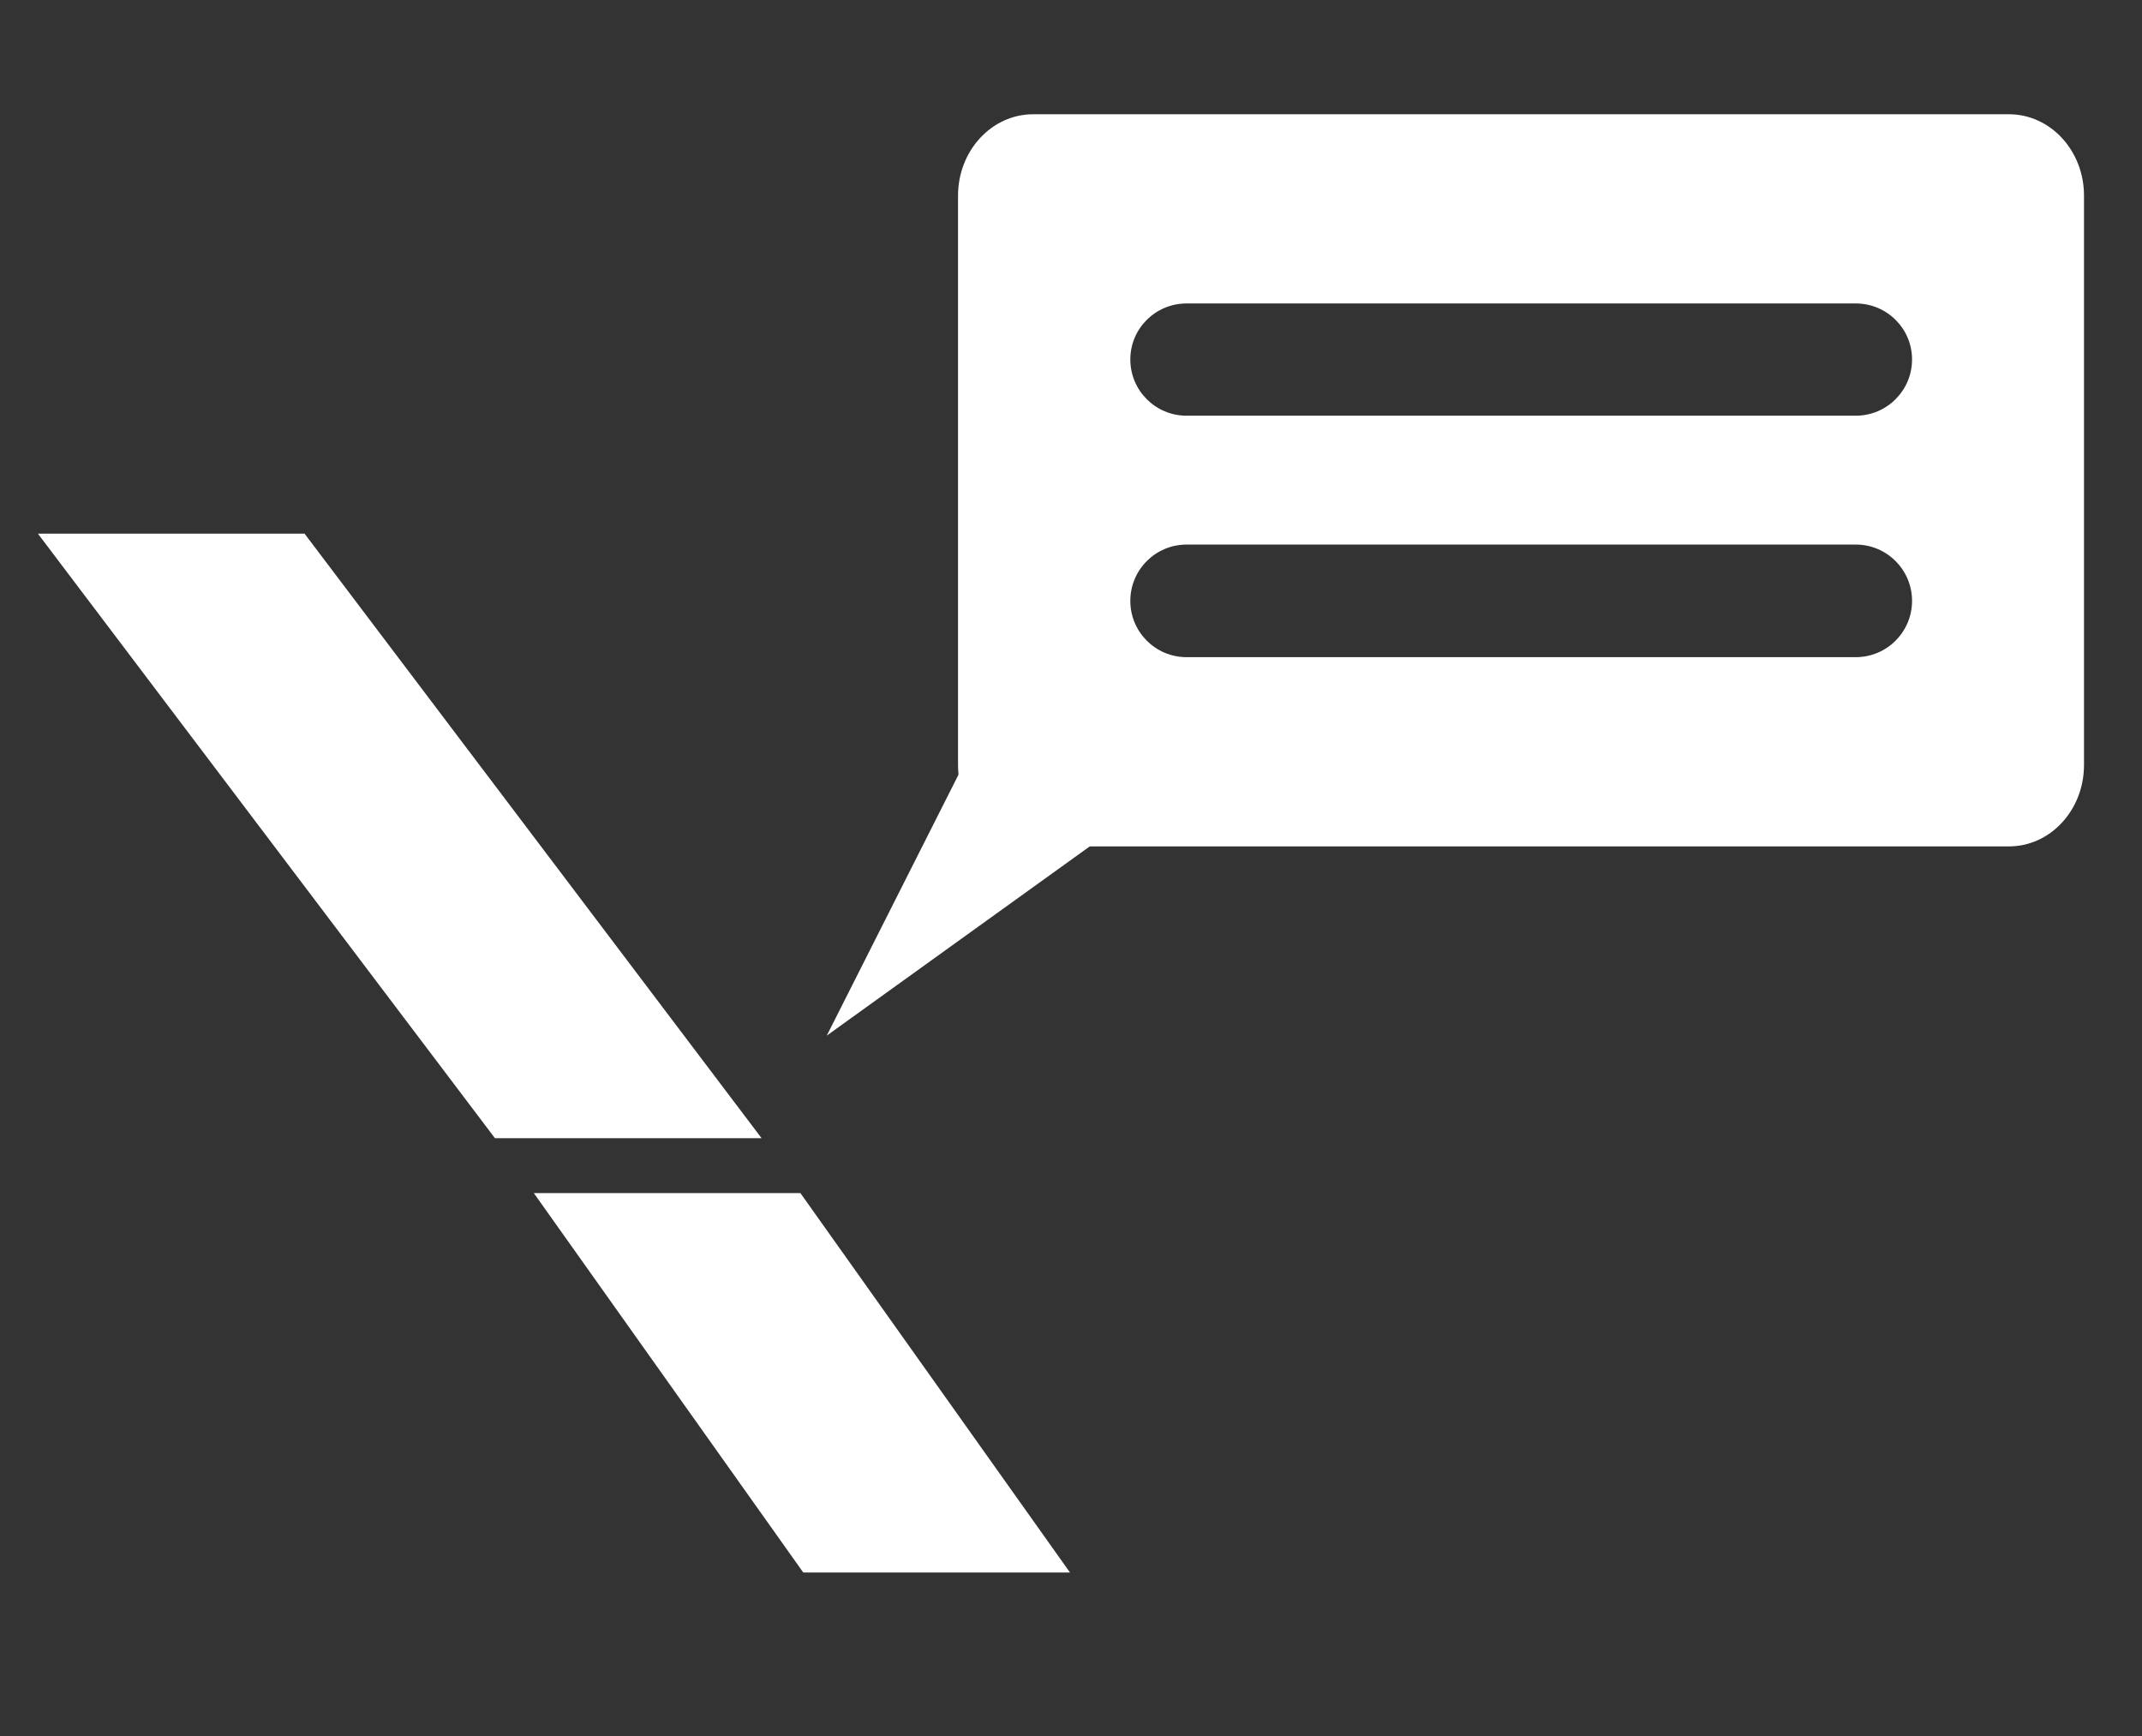 <?xml version="1.0" encoding="iso-8859-1"?>
<!-- Generator: Adobe Illustrator 16.0.0, SVG Export Plug-In . SVG Version: 6.00 Build 0)  -->
<!DOCTYPE svg PUBLIC "-//W3C//DTD SVG 1.1//EN" "http://www.w3.org/Graphics/SVG/1.1/DTD/svg11.dtd">
<svg version="1.1" id="&#x56FE;&#x5C42;_1" xmlns="http://www.w3.org/2000/svg" xmlns:xlink="http://www.w3.org/1999/xlink" x="0px"
	 y="0px" width="75.667px" height="61.333px" viewBox="-4.438 -3.646 75.667 61.333"
	 style="enable-background:new -4.438 -3.646 75.667 61.333;" xml:space="preserve">
<rect x="-4.438" y="-3.646" width="75.667" height="61.333" fill="#333333" stroke="none"/>
<path style="fill-rule:evenodd;clip-rule:evenodd;fill:#FFFFFF;" d="M66.53,0.39H32.057c-1.464,0-2.652,1.287-2.652,2.874v20.113
	c0,1.587,1.188,2.874,2.652,2.874H66.53c1.464,0,2.65-1.286,2.65-2.874V3.264C69.181,1.677,67.994,0.39,66.53,0.39z M61.118,19.567
	h-23.64c-1.099,0-1.987-0.891-1.987-1.988s0.889-1.989,1.987-1.989h23.64c1.097,0,1.988,0.891,1.988,1.989
	S62.215,19.567,61.118,19.567z M61.118,11.038h-23.64c-1.099,0-1.987-0.89-1.987-1.987c0-1.093,0.889-1.978,1.987-1.978h23.64
	c1.097,0,1.988,0.885,1.988,1.978C63.106,10.147,62.215,11.038,61.118,11.038z"/>
<path style="fill-rule:evenodd;clip-rule:evenodd;fill:#FFFFFF;" d="M-3.098,15.205h9.419l16.145,21.354h-9.419L-3.098,15.205z"/>
<path style="fill-rule:evenodd;clip-rule:evenodd;fill:#FFFFFF;" d="M14.42,38.498h9.417L33.36,51.9h-9.422L14.42,38.498z"/>
<path style="fill-rule:evenodd;clip-rule:evenodd;fill:#FFFFFF;" d="M30.179,22.217l5.912,2.572l-11.323,8.146L30.179,22.217z"/>
</svg>

